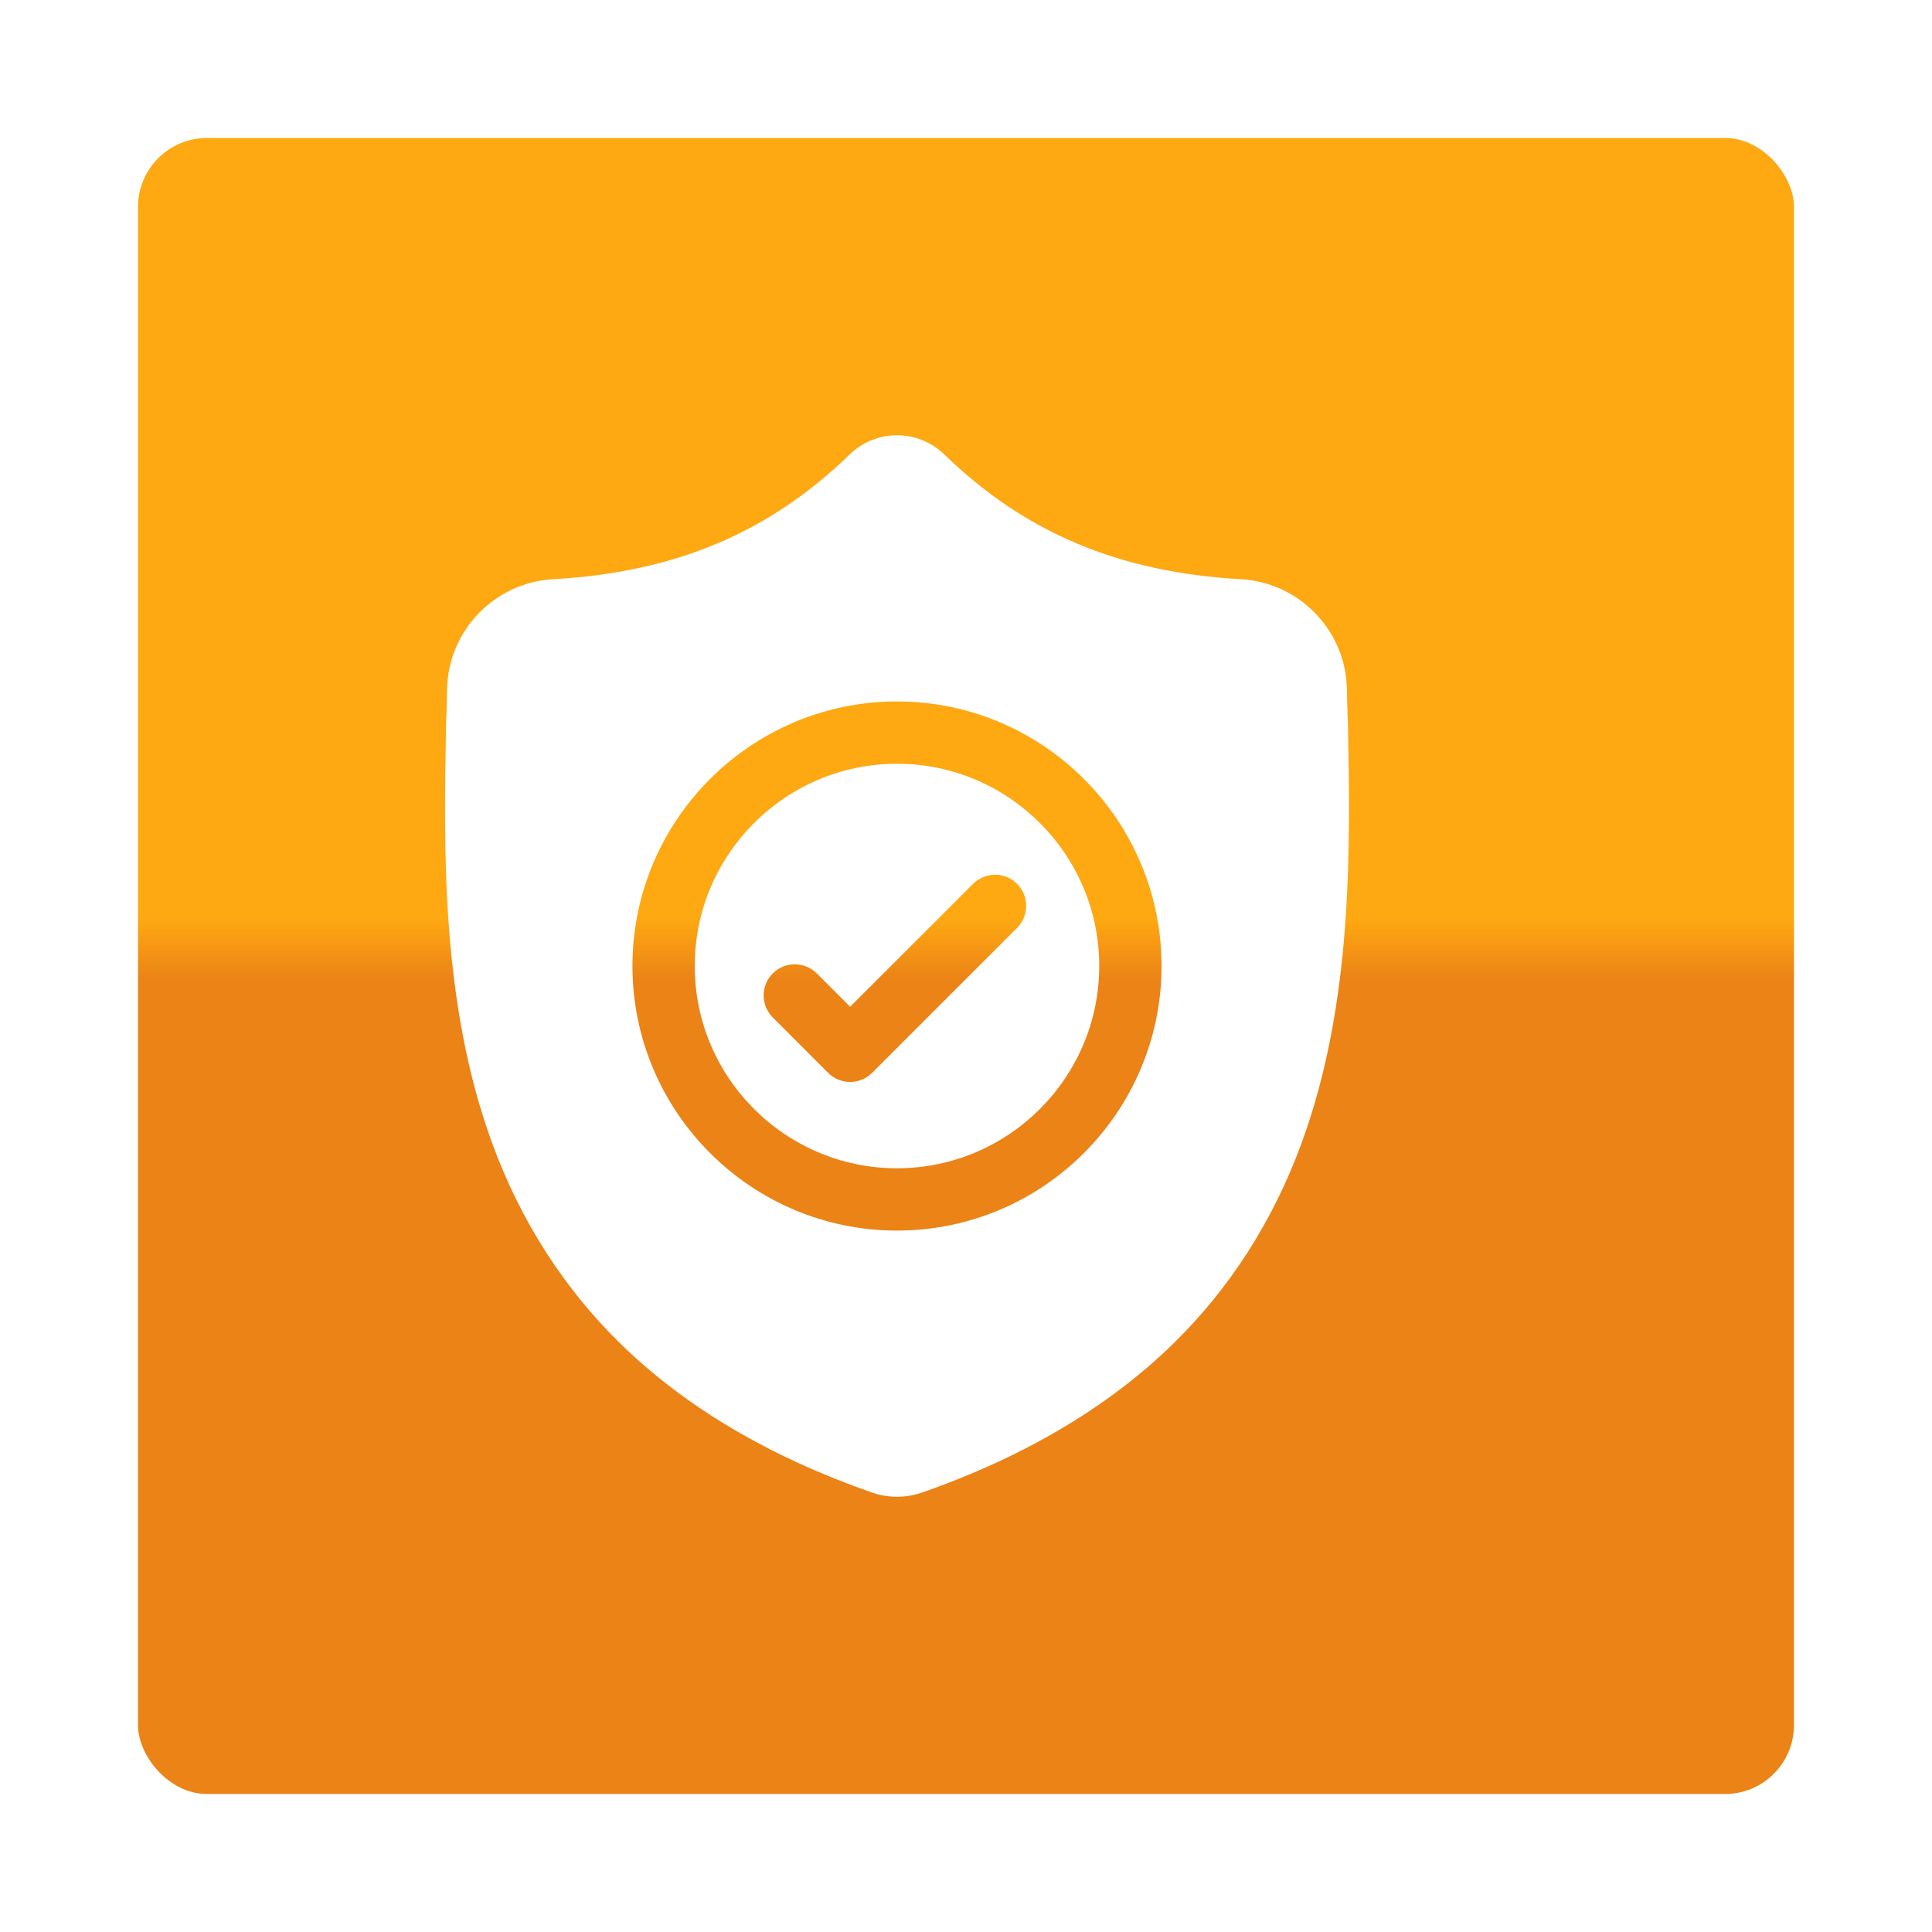 <svg width="56" height="56" viewBox="0 0 56 56" fill="none" xmlns="http://www.w3.org/2000/svg">
<g filter="url(#filter0_d)">
<rect x="2" y="4" width="48" height="48" rx="2" fill="url(#paint0_linear)"/>
</g>
<g clip-path="url(#clip0)">
<path d="M26 22.138C22.767 22.138 20.137 24.768 20.137 28C20.137 31.233 22.767 33.863 26 33.863C29.232 33.863 31.862 31.233 31.862 28C31.862 24.768 29.232 22.138 26 22.138ZM29.48 26.896L25.28 31.096C25.104 31.273 24.873 31.361 24.642 31.361C24.411 31.361 24.18 31.273 24.004 31.096L22.399 29.491C22.046 29.139 22.046 28.567 22.399 28.215C22.751 27.862 23.323 27.862 23.675 28.215L24.642 29.181L28.204 25.62C28.556 25.267 29.128 25.267 29.48 25.62C29.833 25.972 29.833 26.544 29.48 26.896Z" fill="white"/>
<path d="M39.07 20.964L39.069 20.94C39.056 20.644 39.047 20.332 39.041 19.984C39.016 18.287 37.668 16.884 35.971 16.789C32.433 16.591 29.697 15.438 27.358 13.159L27.338 13.14C26.576 12.441 25.425 12.441 24.662 13.14L24.642 13.159C22.304 15.438 19.567 16.591 16.029 16.789C14.333 16.884 12.984 18.287 12.959 19.984C12.954 20.329 12.945 20.642 12.931 20.94L12.93 20.995C12.861 24.603 12.776 29.093 14.277 33.167C15.103 35.408 16.354 37.356 17.995 38.958C19.863 40.781 22.311 42.229 25.269 43.26C25.365 43.294 25.465 43.321 25.567 43.342C25.711 43.37 25.856 43.385 26 43.385C26.145 43.385 26.29 43.37 26.433 43.342C26.535 43.321 26.636 43.294 26.732 43.26C29.687 42.227 32.132 40.778 33.999 38.955C35.639 37.353 36.89 35.405 37.716 33.163C39.224 29.076 39.139 24.578 39.07 20.964ZM26 35.669C21.771 35.669 18.332 32.229 18.332 28C18.332 23.772 21.771 20.332 26 20.332C30.228 20.332 33.668 23.772 33.668 28C33.668 32.229 30.228 35.669 26 35.669Z" fill="white"/>
</g>
<defs>
<filter id="filter0_d" x="0" y="0" width="56" height="56" filterUnits="userSpaceOnUse" color-interpolation-filters="sRGB">
<feFlood flood-opacity="0" result="BackgroundImageFix"/>
<feColorMatrix in="SourceAlpha" type="matrix" values="0 0 0 0 0 0 0 0 0 0 0 0 0 0 0 0 0 0 127 0"/>
<feOffset dx="2"/>
<feGaussianBlur stdDeviation="2"/>
<feColorMatrix type="matrix" values="0 0 0 0 0 0 0 0 0 0 0 0 0 0 0 0 0 0 0.5 0"/>
<feBlend mode="normal" in2="BackgroundImageFix" result="effect1_dropShadow"/>
<feBlend mode="normal" in="SourceGraphic" in2="effect1_dropShadow" result="shape"/>
</filter>
<linearGradient id="paint0_linear" x1="26" y1="4" x2="26" y2="52" gradientUnits="userSpaceOnUse">
<stop stop-color="#FEA812"/>
<stop offset="0.472" stop-color="#FEA812"/>
<stop offset="0.508" stop-color="#EB8316"/>
<stop offset="1" stop-color="#EB8316"/>
</linearGradient>
<clipPath id="clip0">
<rect width="30.769" height="30.769" fill="white" transform="translate(10.615 12.615)"/>
</clipPath>
</defs>
</svg>
